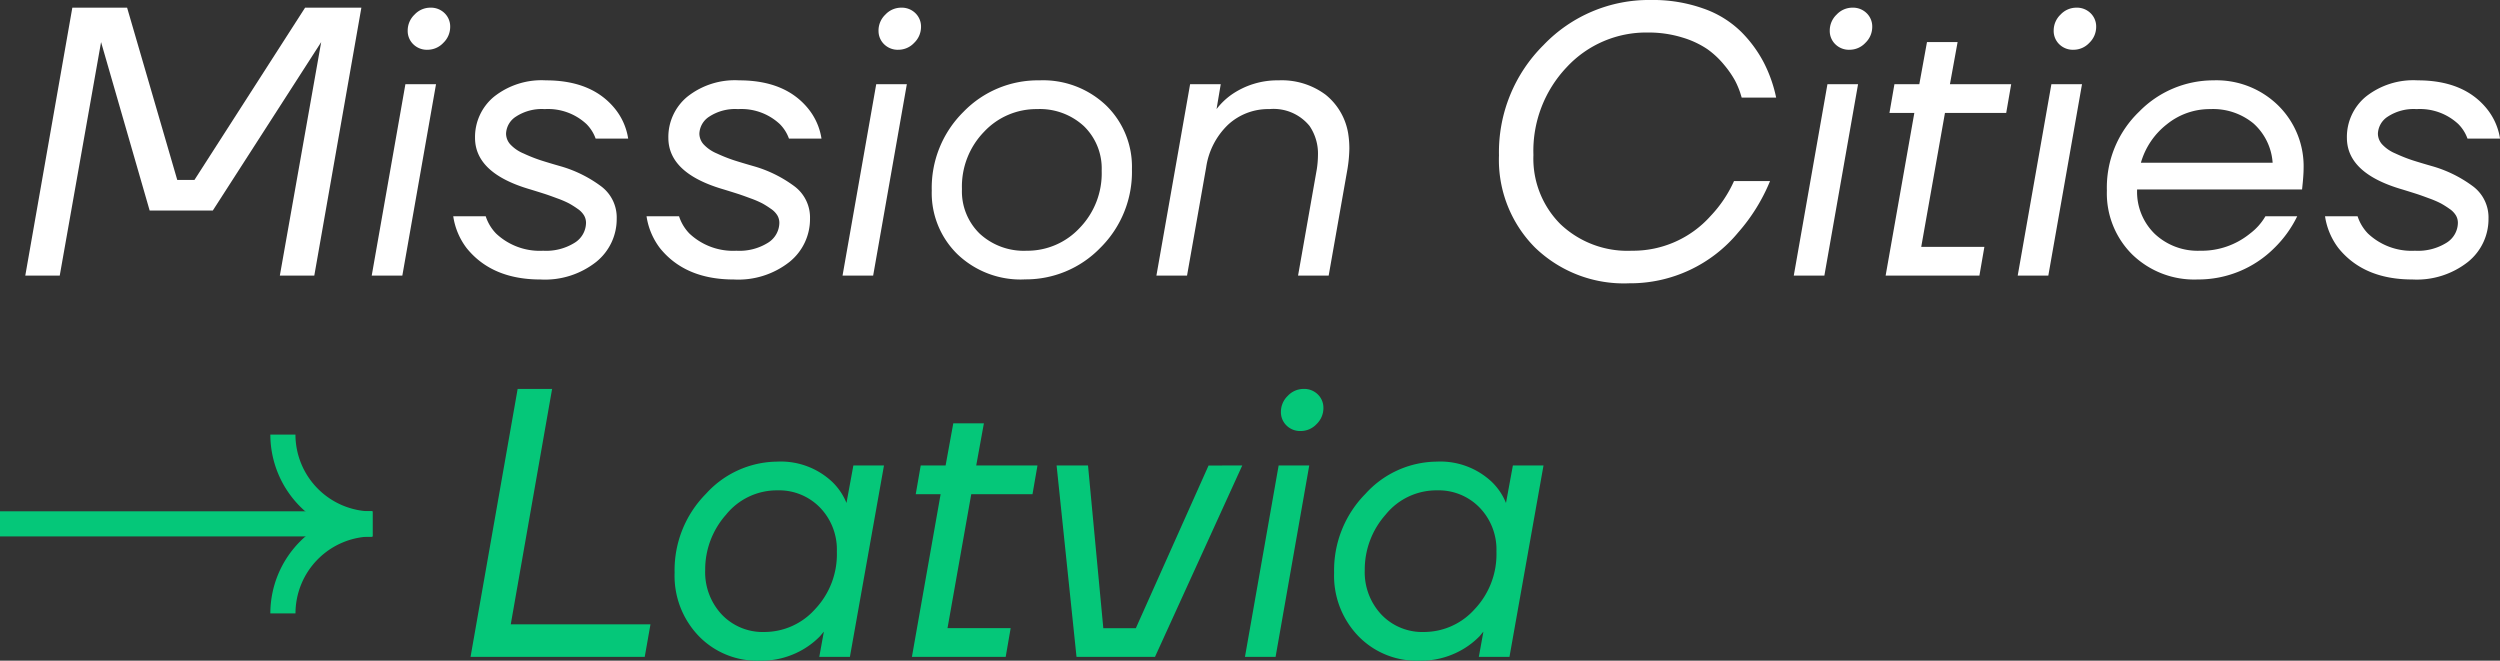 <svg xmlns="http://www.w3.org/2000/svg" xmlns:xlink="http://www.w3.org/1999/xlink" width="283" height="74.791" viewBox="0 0 283 74.791">
  <rect x="0" y="0" width="283" height="74.791" fill="#333333" stroke="none"/>
  <defs>
    <clipPath id="clip-path">
      <rect id="Rectangle_2" data-name="Rectangle 2" width="283" height="74.791" fill="none"/>
    </clipPath>
  </defs>
  <g id="Group_3" data-name="Group 3" transform="translate(0 0)">
    <path id="Path_1" data-name="Path 1" d="M33.689.61l-12.524,19.5H19.217L13.54.61h-6.2L2.014,30.942h3.9L10.593,4.51l5.5,19.066h7.149L35.511,4.51,30.83,30.942h3.9L40.06.61Z" transform="translate(0.848 0.257)" fill="#fff"/>
    <g id="Group_2" data-name="Group 2" transform="translate(0 0)">
      <g id="Group_1" data-name="Group 1" clip-path="url(#clip-path)">
        <path id="Path_2" data-name="Path 2" d="M29.61,30.944,33.423,9.278h3.466L33.076,30.944ZM33.683,3.21a2.492,2.492,0,0,1,.78-1.819,2.446,2.446,0,0,1,1.776-.78,2.2,2.2,0,0,1,1.624.627,2.1,2.1,0,0,1,.63,1.539,2.5,2.5,0,0,1-.78,1.82,2.447,2.447,0,0,1-1.776.779,2.193,2.193,0,0,1-1.626-.627,2.093,2.093,0,0,1-.628-1.539" transform="translate(12.468 0.257)" fill="#fff"/>
        <path id="Path_3" data-name="Path 3" d="M36.1,21.787h3.682a5.029,5.029,0,0,0,1.17,1.95,7.2,7.2,0,0,0,5.33,1.95,6.085,6.085,0,0,0,3.575-.909,2.692,2.692,0,0,0,1.278-2.252,1.68,1.68,0,0,0-.216-.824,2.417,2.417,0,0,0-.736-.759,10.405,10.405,0,0,0-.955-.605,10.853,10.853,0,0,0-1.364-.585q-.932-.347-1.408-.5t-1.6-.5q-6.286-1.818-6.285-5.849A5.924,5.924,0,0,1,40.7,8.267,8.646,8.646,0,0,1,46.59,6.4q5.284,0,7.886,3.293a7.063,7.063,0,0,1,1.431,3.3H52.223a4.427,4.427,0,0,0-1.04-1.648,6.383,6.383,0,0,0-4.724-1.69,5.343,5.343,0,0,0-3.25.846,2.4,2.4,0,0,0-1.125,1.928,1.834,1.834,0,0,0,.476,1.214,4.324,4.324,0,0,0,1.518,1.039,17.333,17.333,0,0,0,1.906.759q.865.281,2.383.715a14.254,14.254,0,0,1,4.528,2.275,4.4,4.4,0,0,1,1.714,3.619,6.219,6.219,0,0,1-2.319,4.9,9.355,9.355,0,0,1-6.305,1.992q-5.5,0-8.364-3.553a7.808,7.808,0,0,1-1.515-3.6" transform="translate(15.202 2.696)" fill="#fff"/>
        <path id="Path_4" data-name="Path 4" d="M51.5,21.787h3.683a5.029,5.029,0,0,0,1.17,1.95,7.2,7.2,0,0,0,5.33,1.95,6.088,6.088,0,0,0,3.575-.909,2.692,2.692,0,0,0,1.278-2.252,1.68,1.68,0,0,0-.216-.824,2.423,2.423,0,0,0-.738-.759,10.4,10.4,0,0,0-.954-.605,10.852,10.852,0,0,0-1.364-.585q-.932-.347-1.408-.5t-1.6-.5q-6.284-1.818-6.284-5.849A5.92,5.92,0,0,1,56.1,8.267,8.641,8.641,0,0,1,61.99,6.4q5.284,0,7.885,3.293a7.077,7.077,0,0,1,1.431,3.3H67.624a4.448,4.448,0,0,0-1.042-1.648,6.379,6.379,0,0,0-4.722-1.69,5.34,5.34,0,0,0-3.25.846,2.4,2.4,0,0,0-1.127,1.928,1.836,1.836,0,0,0,.477,1.214,4.33,4.33,0,0,0,1.516,1.039,17.56,17.56,0,0,0,1.906.759q.868.281,2.385.715a14.27,14.27,0,0,1,4.528,2.275,4.4,4.4,0,0,1,1.712,3.619,6.217,6.217,0,0,1-2.318,4.9,9.356,9.356,0,0,1-6.307,1.992q-5.5,0-8.363-3.553a7.825,7.825,0,0,1-1.516-3.6" transform="translate(21.686 2.696)" fill="#fff"/>
        <path id="Path_5" data-name="Path 5" d="M67.115,30.944,70.928,9.278h3.466L70.581,30.944ZM71.188,3.21a2.492,2.492,0,0,1,.78-1.819,2.446,2.446,0,0,1,1.776-.78,2.2,2.2,0,0,1,1.624.627A2.1,2.1,0,0,1,76,2.777a2.5,2.5,0,0,1-.78,1.82,2.446,2.446,0,0,1-1.776.779,2.193,2.193,0,0,1-1.626-.627,2.093,2.093,0,0,1-.628-1.539" transform="translate(28.26 0.257)" fill="#fff"/>
        <path id="Path_6" data-name="Path 6" d="M84.706,28.936a10.338,10.338,0,0,1-7.583-2.861,9.671,9.671,0,0,1-2.9-7.192A12.087,12.087,0,0,1,77.8,9.978,11.727,11.727,0,0,1,86.4,6.4a10.343,10.343,0,0,1,7.583,2.859,9.677,9.677,0,0,1,2.9,7.195,12.086,12.086,0,0,1-3.574,8.9,11.727,11.727,0,0,1-8.6,3.574M93.458,16.63a6.671,6.671,0,0,0-2.015-5.048,7.357,7.357,0,0,0-5.308-1.928,8.094,8.094,0,0,0-5.98,2.557,8.889,8.889,0,0,0-2.514,6.5,6.672,6.672,0,0,0,2.015,5.049,7.361,7.361,0,0,0,5.308,1.927,8.092,8.092,0,0,0,5.98-2.556,8.885,8.885,0,0,0,2.514-6.5" transform="translate(31.252 2.696)" fill="#fff"/>
        <path id="Path_7" data-name="Path 7" d="M95.932,6.838H99.4l-.475,2.815a7.835,7.835,0,0,1,1.647-1.6A9.093,9.093,0,0,1,105.941,6.4a8.3,8.3,0,0,1,5.33,1.626,7.088,7.088,0,0,1,2.557,4.4,10.785,10.785,0,0,1,.131,1.688,15.551,15.551,0,0,1-.217,2.342L111.618,28.5h-3.466l2.123-12.045a11.109,11.109,0,0,0,.131-1.6,5.561,5.561,0,0,0-.954-3.294,5.252,5.252,0,0,0-4.55-1.907,6.683,6.683,0,0,0-4.66,1.756,8.334,8.334,0,0,0-2.491,4.83L95.585,28.5H92.118Z" transform="translate(38.788 2.696)" fill="#fff"/>
        <path id="Path_8" data-name="Path 8" d="M146.015,20.5h4.074a20.646,20.646,0,0,1-3.6,5.808,15.851,15.851,0,0,1-12.349,5.762,14.451,14.451,0,0,1-10.659-4.051,14.062,14.062,0,0,1-4.076-10.422,17.074,17.074,0,0,1,5.049-12.5A16.5,16.5,0,0,1,136.613,0a16.994,16.994,0,0,1,5.957.976,11.463,11.463,0,0,1,4.246,2.62,14.228,14.228,0,0,1,2.579,3.51,15.593,15.593,0,0,1,1.386,3.943h-3.9l-.173-.563a9.6,9.6,0,0,0-.584-1.366,11.02,11.02,0,0,0-1.214-1.755A9.788,9.788,0,0,0,143,5.569a10.282,10.282,0,0,0-2.838-1.323,12.907,12.907,0,0,0-3.9-.563,12.26,12.26,0,0,0-9.187,3.922,13.767,13.767,0,0,0-3.77,9.945,10.493,10.493,0,0,0,3.055,7.822,11.008,11.008,0,0,0,8.08,3.011,11.772,11.772,0,0,0,8.929-3.943,14.1,14.1,0,0,0,2.642-3.943" transform="translate(50.279 -0.001)" fill="#fff"/>
        <path id="Path_9" data-name="Path 9" d="M142.889,30.944,146.7,9.278h3.466l-3.813,21.666ZM146.962,3.21a2.492,2.492,0,0,1,.78-1.819,2.446,2.446,0,0,1,1.776-.78,2.2,2.2,0,0,1,1.624.627,2.1,2.1,0,0,1,.63,1.539,2.5,2.5,0,0,1-.78,1.82,2.447,2.447,0,0,1-1.776.779,2.193,2.193,0,0,1-1.626-.627,2.092,2.092,0,0,1-.628-1.539" transform="translate(60.166 0.257)" fill="#fff"/>
        <path id="Path_10" data-name="Path 10" d="M150.639,11.37l.563-3.249h2.818l.867-4.768h3.466l-.867,4.768h6.933l-.563,3.249h-6.933l-2.687,15.167h7.149l-.563,3.25H150.206l3.25-18.417Z" transform="translate(63.247 1.412)" fill="#fff"/>
        <path id="Path_11" data-name="Path 11" d="M160.727,30.944,164.54,9.278h3.466l-3.813,21.666ZM164.8,3.21a2.492,2.492,0,0,1,.78-1.819,2.446,2.446,0,0,1,1.776-.78,2.2,2.2,0,0,1,1.624.627,2.1,2.1,0,0,1,.63,1.539,2.5,2.5,0,0,1-.78,1.82,2.446,2.446,0,0,1-1.776.779,2.193,2.193,0,0,1-1.626-.627A2.092,2.092,0,0,1,164.8,3.21" transform="translate(67.677 0.257)" fill="#fff"/>
        <path id="Path_12" data-name="Path 12" d="M167.831,18.884a11.906,11.906,0,0,1,3.661-8.948A11.743,11.743,0,0,1,179.877,6.4a9.968,9.968,0,0,1,7.365,2.861A9.649,9.649,0,0,1,190.1,16.37c0,.377-.03.881-.087,1.516l-.087.867H171.253a6.635,6.635,0,0,0,2,5.028,7.089,7.089,0,0,0,5.112,1.906,8.682,8.682,0,0,0,5.677-1.95,6.556,6.556,0,0,0,1.734-1.95h3.6a12.869,12.869,0,0,1-2.6,3.6,12.171,12.171,0,0,1-8.666,3.553A10.066,10.066,0,0,1,170.69,26.1a9.737,9.737,0,0,1-2.859-7.215m3.857-3.163h14.906a6.579,6.579,0,0,0-2.166-4.442,7.19,7.19,0,0,0-4.9-1.626,7.7,7.7,0,0,0-4.9,1.714,8.471,8.471,0,0,0-2.946,4.354" transform="translate(70.668 2.696)" fill="#fff"/>
        <path id="Path_13" data-name="Path 13" d="M185.211,21.787h3.683a5.029,5.029,0,0,0,1.17,1.95,7.2,7.2,0,0,0,5.33,1.95,6.088,6.088,0,0,0,3.575-.909,2.692,2.692,0,0,0,1.278-2.252,1.68,1.68,0,0,0-.216-.824,2.423,2.423,0,0,0-.738-.759,10.4,10.4,0,0,0-.954-.605,10.854,10.854,0,0,0-1.364-.585q-.932-.347-1.408-.5t-1.6-.5q-6.284-1.818-6.284-5.849A5.92,5.92,0,0,1,189.8,8.267,8.641,8.641,0,0,1,195.7,6.4q5.284,0,7.886,3.293a7.077,7.077,0,0,1,1.431,3.3h-3.683a4.448,4.448,0,0,0-1.042-1.648,6.38,6.38,0,0,0-4.722-1.69,5.34,5.34,0,0,0-3.25.846,2.4,2.4,0,0,0-1.127,1.928,1.836,1.836,0,0,0,.477,1.214,4.329,4.329,0,0,0,1.516,1.039,17.56,17.56,0,0,0,1.906.759q.868.281,2.385.715A14.269,14.269,0,0,1,202,18.429a4.4,4.4,0,0,1,1.712,3.619,6.217,6.217,0,0,1-2.318,4.9,9.356,9.356,0,0,1-6.307,1.992q-5.5,0-8.363-3.553a7.826,7.826,0,0,1-1.516-3.6" transform="translate(77.986 2.696)" fill="#fff"/>
        <path id="Path_14" data-name="Path 14" d="M46.715,30.981,42.035,57.63H57.85L57.2,61.314H37.483l5.332-30.333Z" transform="translate(15.783 13.045)" fill="#05c779"/>
        <path id="Path_15" data-name="Path 15" d="M73.582,58.874H70.115l.519-2.861-.432.52a9.109,9.109,0,0,1-2.707,1.907,9.367,9.367,0,0,1-4.182.865,9.174,9.174,0,0,1-6.847-2.794,9.832,9.832,0,0,1-2.728-7.171,12.288,12.288,0,0,1,3.553-8.929,10.99,10.99,0,0,1,8.06-3.639,8.487,8.487,0,0,1,6.281,2.34,6.918,6.918,0,0,1,1.562,2.34l.78-4.246H77.44Zm-8.191-18.85a7.391,7.391,0,0,0-5.829,2.753A9.35,9.35,0,0,0,57.2,49.038a7.011,7.011,0,0,0,1.884,5.049,6.391,6.391,0,0,0,4.83,1.97,7.7,7.7,0,0,0,5.72-2.576,9.045,9.045,0,0,0,2.471-6.523A6.836,6.836,0,0,0,70.2,41.974a6.453,6.453,0,0,0-4.81-1.95" transform="translate(22.627 15.484)" fill="#05c779"/>
        <path id="Path_16" data-name="Path 16" d="M73.075,41.741l.563-3.249h2.818l.868-4.768h3.465l-.867,4.768h6.933l-.563,3.249H79.359L76.671,56.908h7.149l-.563,3.25H72.641l3.25-18.417Z" transform="translate(30.587 14.2)" fill="#05c779"/>
        <path id="Path_17" data-name="Path 17" d="M105.183,37.08,95.305,58.745H86.421L84.167,37.08h3.556L89.455,55.5h3.682l8.232-18.416Z" transform="translate(35.44 15.612)" fill="#05c779"/>
        <path id="Path_18" data-name="Path 18" d="M99.171,61.314l3.813-21.666h3.465l-3.811,21.666Zm4.071-27.734a2.5,2.5,0,0,1,.78-1.819,2.45,2.45,0,0,1,1.776-.78,2.2,2.2,0,0,1,1.626.627,2.1,2.1,0,0,1,.628,1.539,2.5,2.5,0,0,1-.78,1.82,2.444,2.444,0,0,1-1.776.779,2.188,2.188,0,0,1-1.624-.627,2.094,2.094,0,0,1-.63-1.539" transform="translate(41.758 13.045)" fill="#05c779"/>
        <path id="Path_19" data-name="Path 19" d="M126.123,58.874h-3.469l.519-2.861-.432.52a9.1,9.1,0,0,1-2.709,1.907,9.373,9.373,0,0,1-4.184.865,9.165,9.165,0,0,1-6.844-2.794,9.834,9.834,0,0,1-2.731-7.171,12.3,12.3,0,0,1,3.553-8.929,11,11,0,0,1,8.06-3.639,8.492,8.492,0,0,1,6.284,2.34,6.91,6.91,0,0,1,1.559,2.34l.78-4.246h3.467Zm-8.191-18.85a7.388,7.388,0,0,0-5.831,2.753,9.352,9.352,0,0,0-2.36,6.261,7.005,7.005,0,0,0,1.884,5.049,6.392,6.392,0,0,0,4.832,1.97,7.7,7.7,0,0,0,5.72-2.576,9.056,9.056,0,0,0,2.471-6.523,6.83,6.83,0,0,0-1.907-4.984,6.452,6.452,0,0,0-4.809-1.95" transform="translate(44.749 15.484)" fill="#05c779"/>
        <path id="Path_20" data-name="Path 20" d="M33.081,46.164A11.56,11.56,0,0,1,21.535,34.618h2.842a8.715,8.715,0,0,0,8.7,8.7Z" transform="translate(9.068 14.576)" fill="#05c779"/>
        <path id="Path_21" data-name="Path 21" d="M24.377,52.282H21.535A11.56,11.56,0,0,1,33.081,40.736v2.842a8.715,8.715,0,0,0-8.7,8.7" transform="translate(9.068 17.152)" fill="#05c779"/>
        <rect id="Rectangle_1" data-name="Rectangle 1" width="42.159" height="2.842" transform="translate(0 57.88)" fill="#05c779"/>
      </g>
    </g>
  </g>
</svg>
